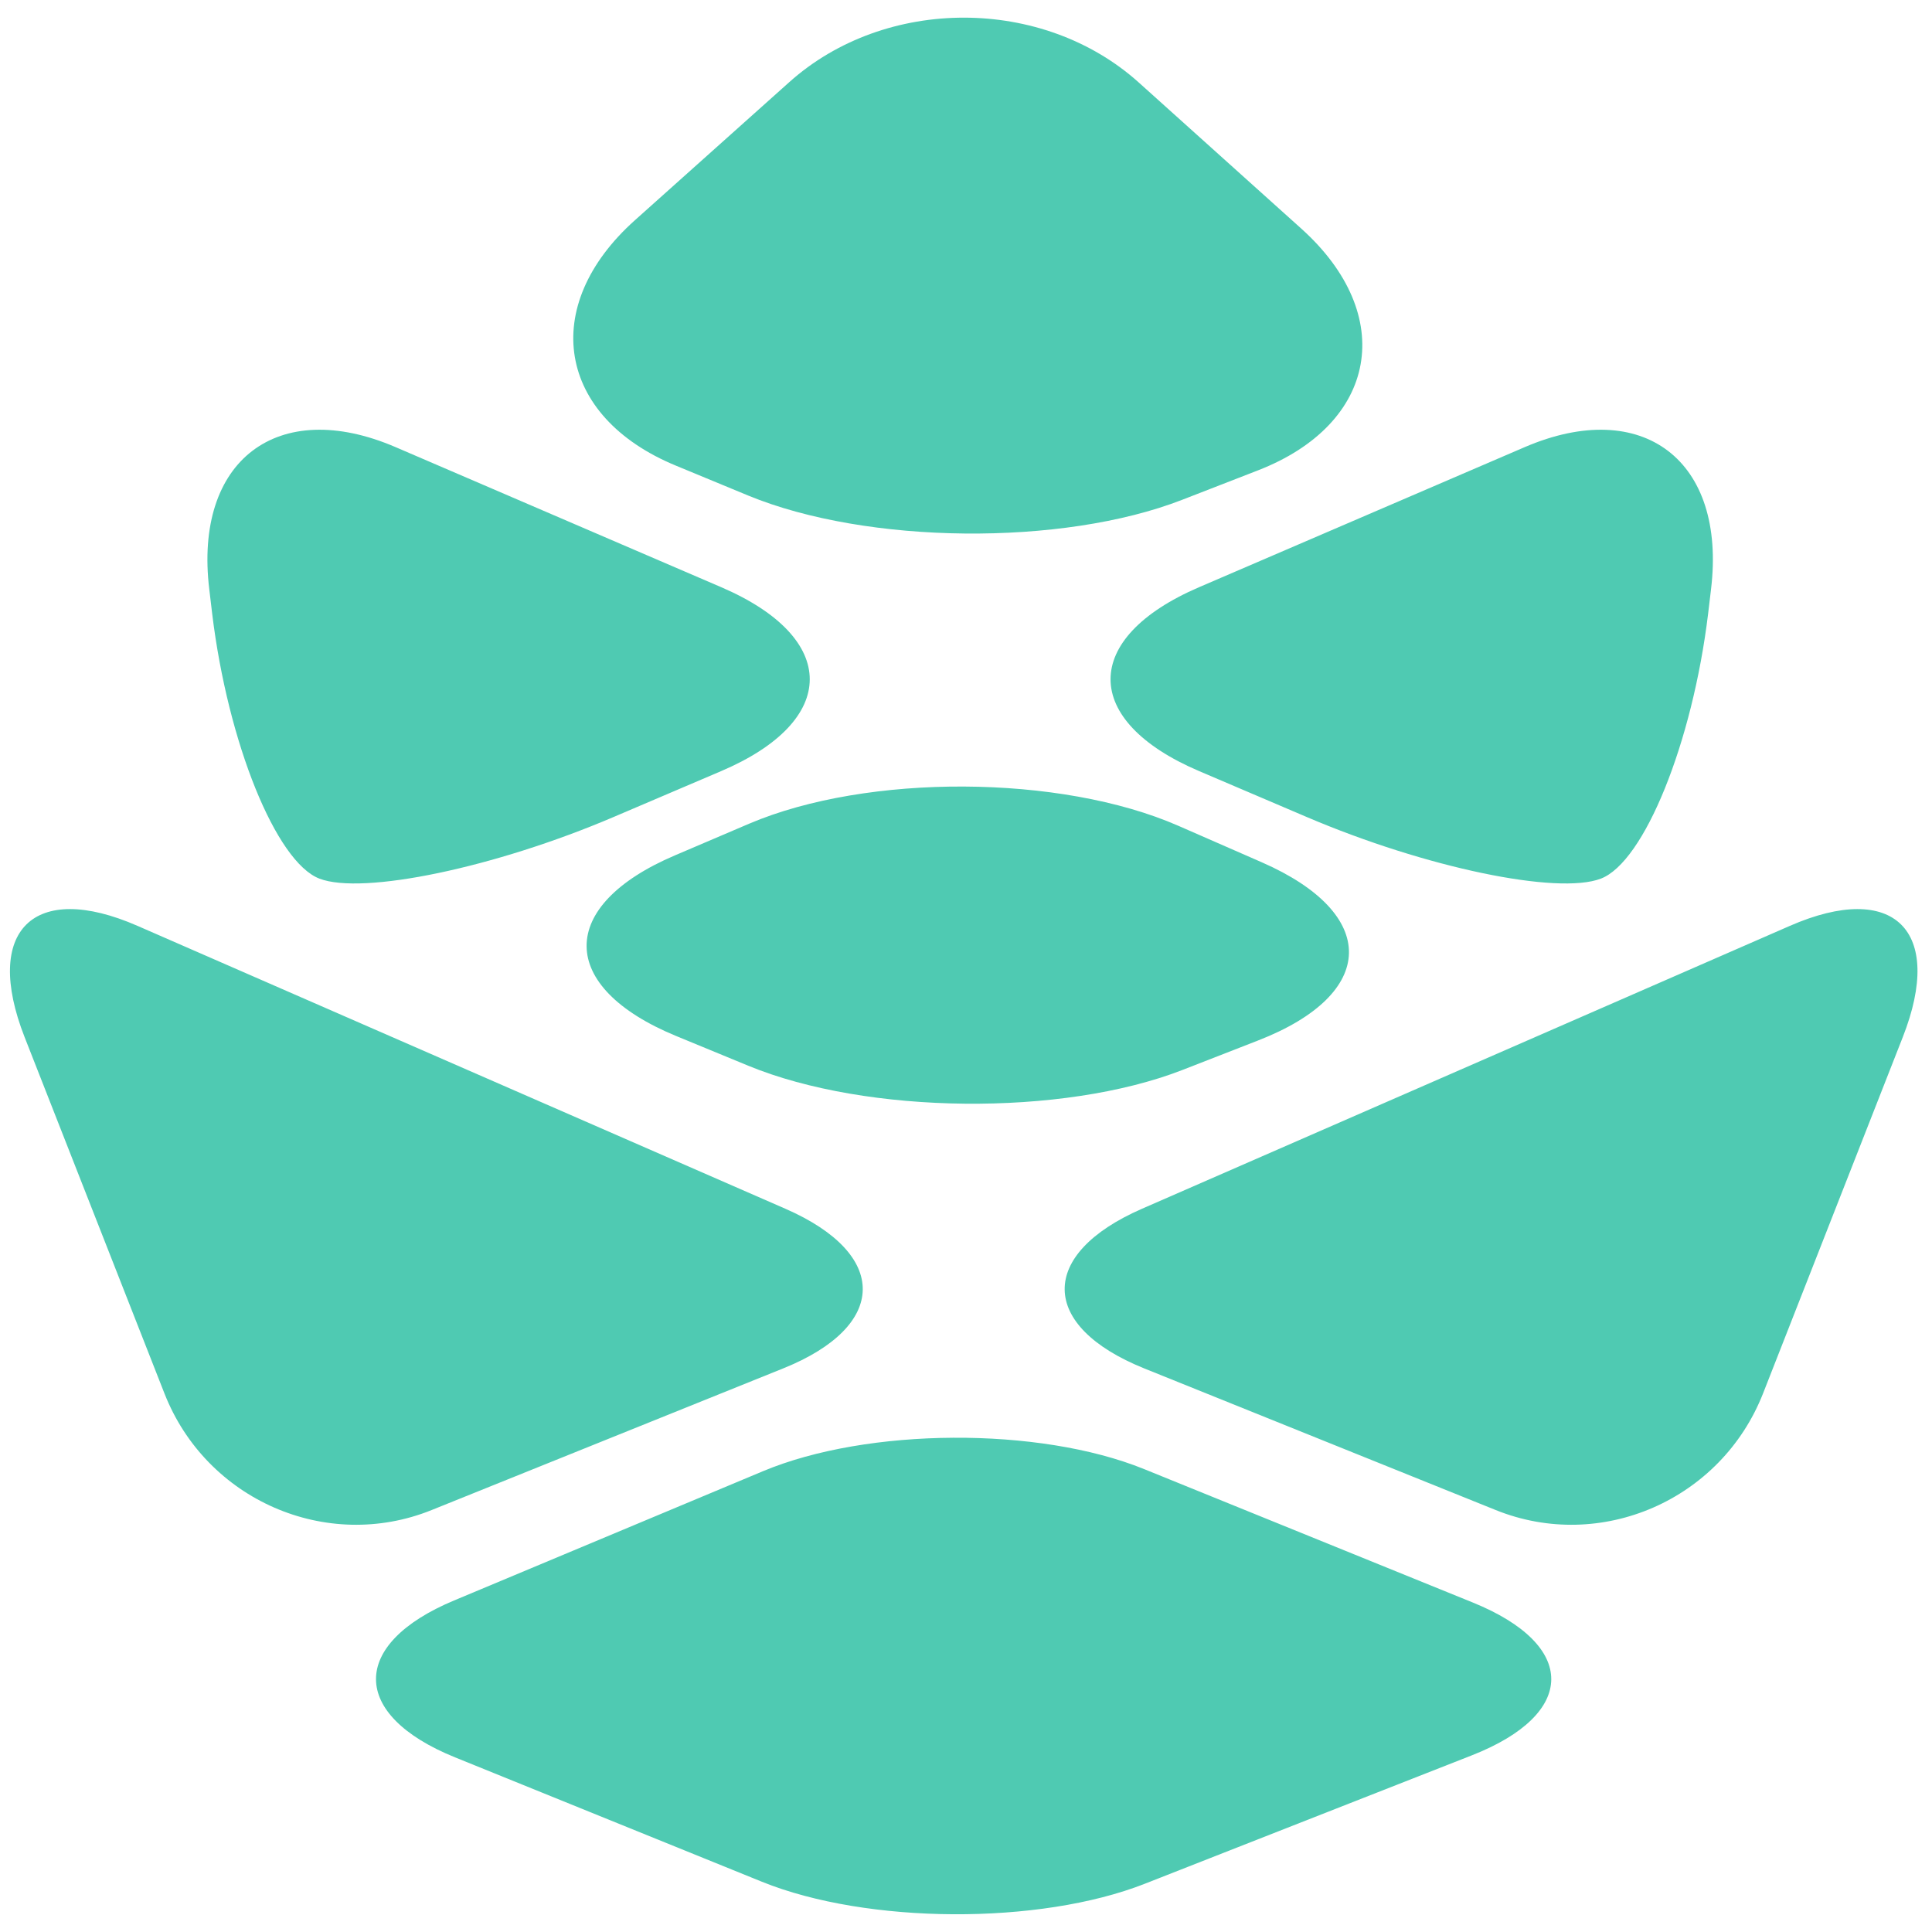 <svg width="36px" height="36px" viewBox="0 0 18 18" version="1.1" xmlns="http://www.w3.org/2000/svg">
    <path fill="#4FCAB2" d="M7.318,11.262 C8.286,11.685 8.277,12.354 7.297,12.749 L4.021,14.069 C3.042,14.464 1.921,13.975 1.532,12.982 L0.229,9.662 C-0.160,8.669 0.313,8.203 1.281,8.626 L7.318,11.262 Z M10.639,11.262 C9.671,11.685 9.681,12.354 10.660,12.749 L13.936,14.069 C14.916,14.464 16.036,13.975 16.426,12.982 L17.728,9.662 C18.118,8.669 17.645,8.203 16.676,8.626 L10.639,11.262 Z M4.240,16.373 C3.261,15.977 3.257,15.318 4.231,14.911 L7.108,13.707 C8.082,13.299 9.680,13.290 10.659,13.687 L13.721,14.930 C14.7,15.327 14.696,15.968 13.713,16.354 L10.667,17.550 C9.684,17.937 8.078,17.928 7.099,17.532 L4.240,16.373 Z M6.720,5.471 C7.820,5.944 7.819,6.716 6.717,7.185 L5.714,7.613 C4.612,8.083 3.380,8.341 2.976,8.186 C2.572,8.031 2.123,6.921 1.977,5.719 L1.950,5.492 C1.804,4.290 2.586,3.693 3.686,4.166 L6.720,5.471 Z M11.171,5.471 C10.071,5.944 10.072,6.716 11.174,7.185 L12.177,7.613 C13.279,8.083 14.511,8.341 14.915,8.186 C15.319,8.031 15.768,6.921 15.914,5.719 L15.941,5.492 C16.087,4.290 15.306,3.693 14.205,4.166 L11.171,5.471 Z M6.299,9.652 C5.191,9.195 5.187,8.438 6.289,7.969 L6.980,7.674 C8.082,7.205 9.882,7.214 10.979,7.694 L11.754,8.033 C12.852,8.513 12.837,9.260 11.721,9.694 L11.013,9.970 C9.897,10.403 8.078,10.385 6.971,9.929 L6.299,9.652 Z M6.299,4.339 C5.191,3.883 5.019,2.854 5.915,2.052 L7.355,0.764 C8.251,-0.037 9.715,-0.035 10.609,0.768 L12.125,2.131 C13.018,2.935 12.837,3.948 11.721,4.382 L11.013,4.657 C9.897,5.091 8.078,5.073 6.971,4.617 L6.299,4.339 Z"></path>
</svg>
